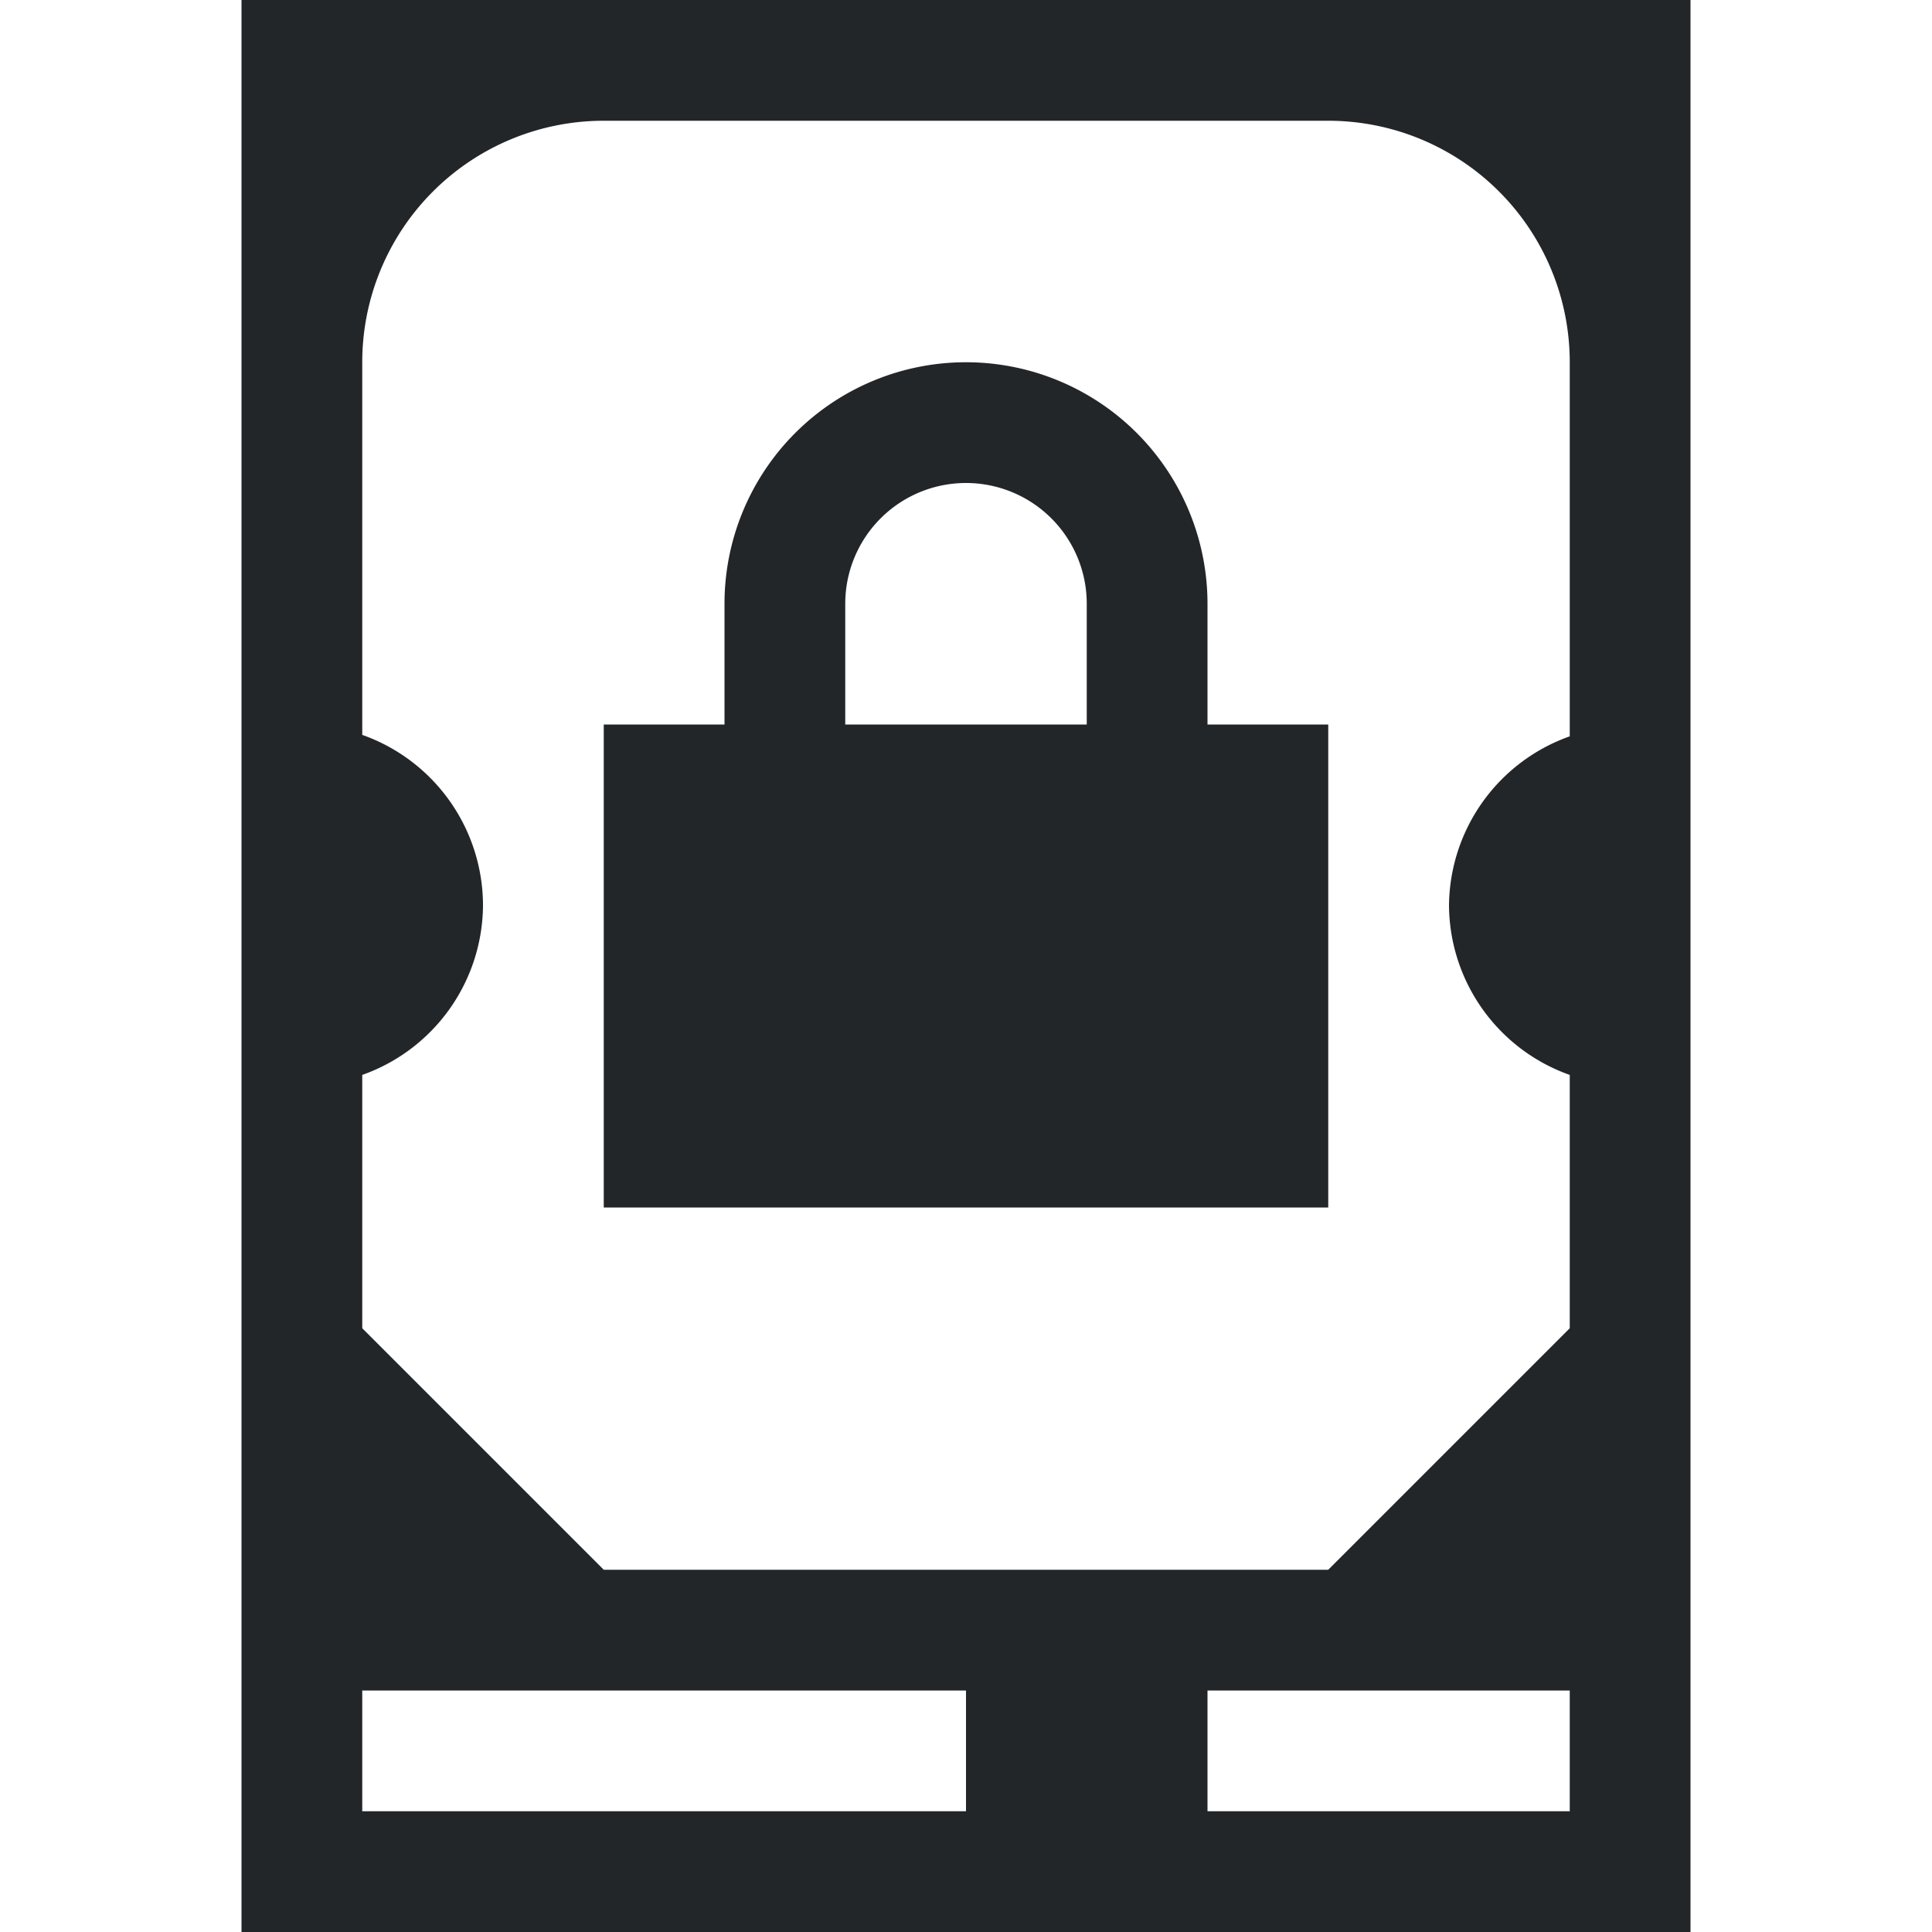 <?xml version="1.0" encoding="UTF-8" standalone="no"?>
<svg
   viewBox="0 0 16 16"
   version="1.1"
   id="svg11"
   sodipodi:docname="drive-harddisk-symbolic.svg"
   inkscape:version="1.1.1 (3bf5ae0d25, 2021-09-20, custom)"
   xmlns:inkscape="http://www.inkscape.org/namespaces/inkscape"
   xmlns:sodipodi="http://sodipodi.sourceforge.net/DTD/sodipodi-0.dtd"
   xmlns="http://www.w3.org/2000/svg"
   xmlns:svg="http://www.w3.org/2000/svg">
  <defs
     id="defs15" />
  <sodipodi:namedview
     id="namedview13"
     pagecolor="#ffffff"
     bordercolor="#666666"
     borderopacity="1.0"
     inkscape:pageshadow="2"
     inkscape:pageopacity="0.0"
     inkscape:pagecheckerboard="0"
     showgrid="false"
     inkscape:zoom="32.129164"
     inkscape:cx="12.449748"
     inkscape:cy="4.6686556"
     inkscape:window-width="1920"
     inkscape:window-height="1019"
     inkscape:window-x="0"
     inkscape:window-y="0"
     inkscape:window-maximized="1"
     inkscape:current-layer="svg11" />
  <style
     type="text/css"
     id="current-color-scheme">
        .ColorScheme-Text {
            color:#232629;
        }
    </style>
  <path
     id="rect864"
     style="fill:currentColor;fill-opacity:1;stroke:none;stroke-width:1.265"
     class="ColorScheme-Text"
     d="M 2 0 L 2 16 L 14 16 L 14 0 L 2 0 z M 5 1 L 11 1 A 2 2 0 0 1 13 3 L 13 6.098 A 1.5 1.5 0 0 0 12 7.5 A 1.5 1.5 0 0 0 13 8.902 L 13 11 L 11 13 L 5 13 L 3 11 L 3 8.902 A 1.5 1.5 0 0 0 4 7.5 A 1.5 1.5 0 0 0 3 6.086 L 3 3 A 2 2 0 0 1 5 1 z M 8 3 A 2 2 0 0 0 6 5 L 6 6 L 5 6 L 5 10 L 11 10 L 11 6 L 10 6 L 10 5 A 2 2 0 0 0 8 3 z M 8 4 A 1 1 0 0 1 9 5 L 9 6 L 7 6 L 7 5 A 1 1 0 0 1 8 4 z M 3 14 L 8 14 L 8 15 L 3 15 L 3 14 z M 10 14 L 13 14 L 13 15 L 10 15 L 10 14 z " />
</svg>
